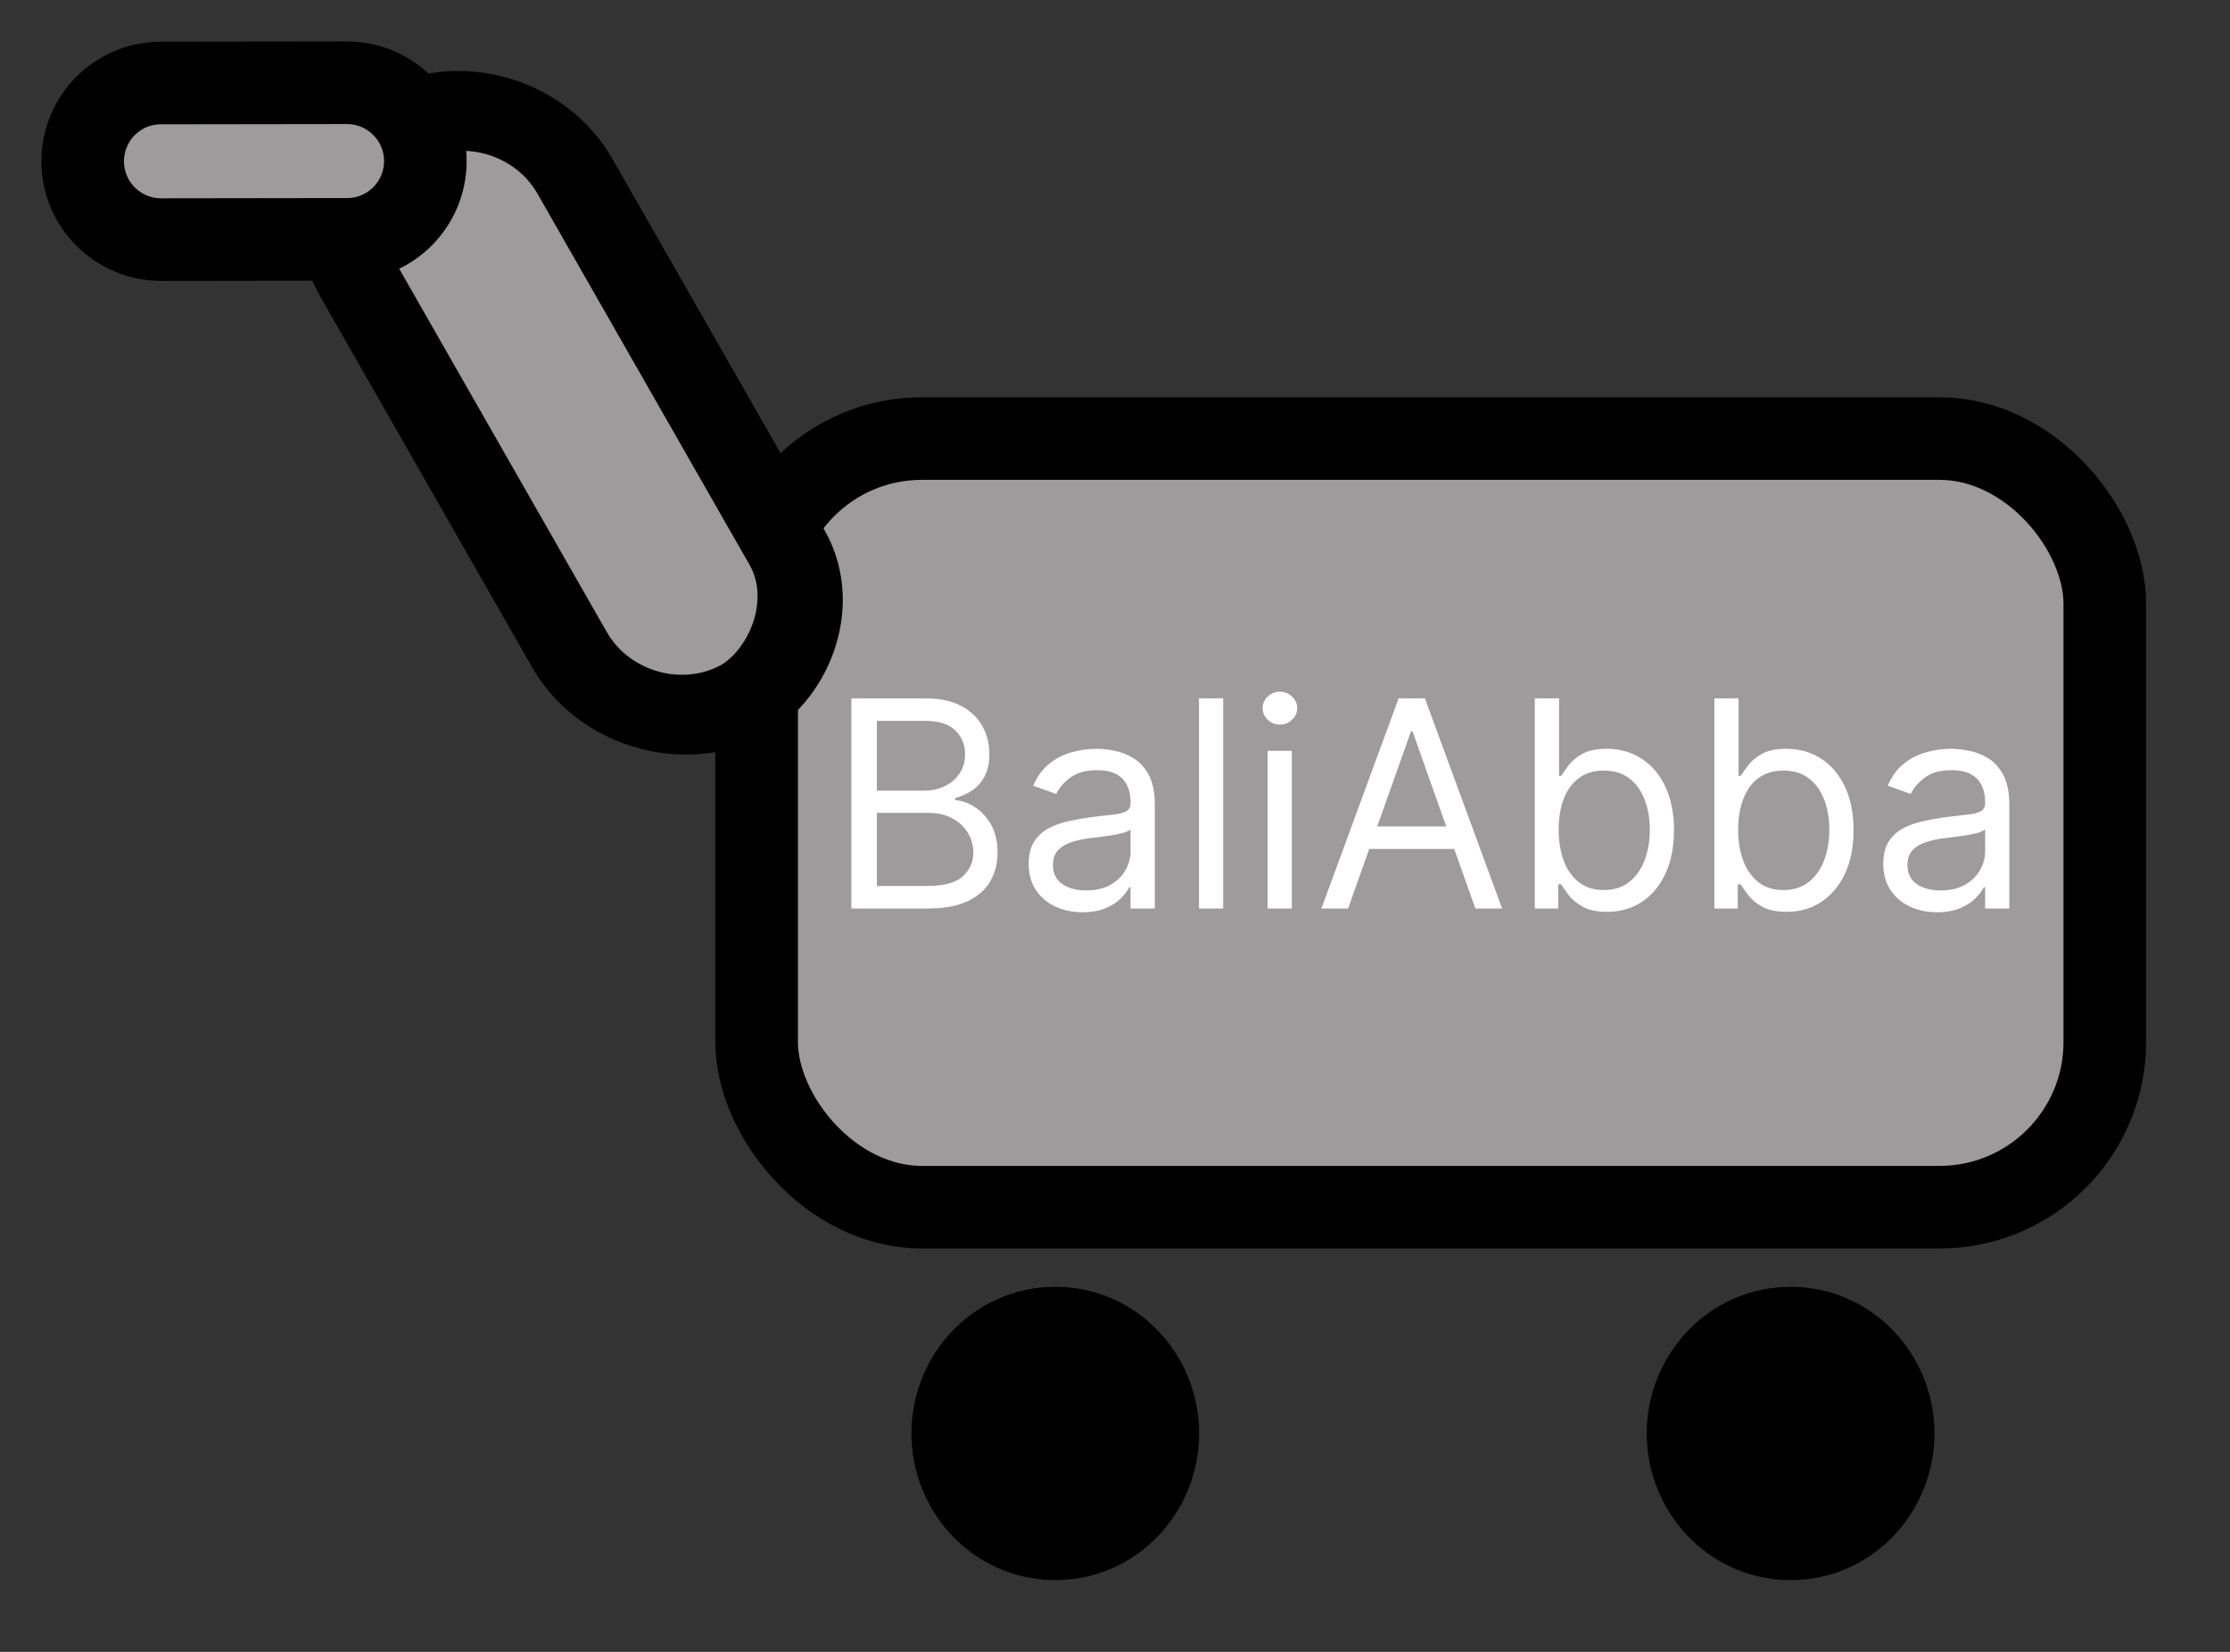 <svg width="27" height="20" viewBox="0 0 27 20" fill="none" xmlns="http://www.w3.org/2000/svg">
<rect x="0" y="0" width="27" height="20" fill="#333333" stroke="none"/>
<rect x="9.161" y="5.31" width="16.323" height="9.306" rx="2" fill="#9D9B9B" stroke="black"/>
<rect width="8.091" height="2.911" rx="1.455" transform="matrix(-0.496 -0.868 0.905 -0.425 7.616 9.128)" fill="#9D9B9B" stroke="black"/>
<path d="M5.15 1.949C5.15 2.473 4.727 2.898 4.203 2.898L1.951 2.901C1.427 2.901 1.002 2.477 1.001 1.954V1.954C1.001 1.43 1.424 1.005 1.948 1.005L4.2 1.002C4.724 1.002 5.149 1.425 5.15 1.949V1.949Z" fill="#9D9B9B" stroke="black"/>
<path d="M12.777 18.631C13.484 18.631 14.019 18.039 14.019 17.355C14.019 16.672 13.484 16.08 12.777 16.08C12.071 16.08 11.535 16.672 11.535 17.355C11.535 18.039 12.071 18.631 12.777 18.631Z" fill="black" stroke="black"/>
<path d="M21.68 18.631C22.387 18.631 22.922 18.039 22.922 17.355C22.922 16.672 22.387 16.08 21.68 16.08C20.974 16.08 20.438 16.672 20.438 17.355C20.438 18.039 20.974 18.631 21.68 18.631Z" fill="black" stroke="black"/>
<path d="M10.308 11V8.455H11.198C11.376 8.455 11.522 8.485 11.637 8.547C11.752 8.607 11.838 8.689 11.894 8.791C11.95 8.893 11.979 9.006 11.979 9.131C11.979 9.24 11.959 9.33 11.92 9.402C11.882 9.473 11.832 9.529 11.769 9.571C11.707 9.612 11.639 9.643 11.566 9.663V9.688C11.644 9.692 11.722 9.72 11.801 9.77C11.88 9.819 11.945 9.891 11.999 9.983C12.052 10.076 12.078 10.19 12.078 10.324C12.078 10.451 12.049 10.566 11.991 10.668C11.933 10.77 11.842 10.851 11.716 10.911C11.591 10.97 11.428 11 11.228 11H10.308ZM10.617 10.727H11.228C11.429 10.727 11.572 10.688 11.657 10.61C11.742 10.531 11.785 10.436 11.785 10.324C11.785 10.238 11.763 10.158 11.719 10.085C11.675 10.011 11.613 9.953 11.531 9.909C11.45 9.864 11.354 9.842 11.243 9.842H10.617V10.727ZM10.617 9.573H11.188C11.281 9.573 11.365 9.555 11.439 9.518C11.515 9.482 11.574 9.431 11.618 9.364C11.663 9.298 11.685 9.22 11.685 9.131C11.685 9.019 11.646 8.924 11.569 8.846C11.491 8.767 11.367 8.728 11.198 8.728H10.617V9.573ZM13.107 11.045C12.986 11.045 12.876 11.022 12.777 10.976C12.679 10.93 12.6 10.863 12.542 10.776C12.484 10.688 12.455 10.582 12.455 10.458C12.455 10.349 12.477 10.26 12.52 10.192C12.563 10.123 12.621 10.069 12.693 10.03C12.765 9.992 12.844 9.963 12.931 9.944C13.019 9.924 13.107 9.908 13.196 9.896C13.312 9.881 13.406 9.87 13.478 9.863C13.551 9.854 13.604 9.841 13.637 9.822C13.671 9.803 13.688 9.77 13.688 9.722V9.712C13.688 9.59 13.655 9.494 13.588 9.426C13.521 9.359 13.421 9.325 13.286 9.325C13.146 9.325 13.036 9.355 12.956 9.417C12.877 9.478 12.821 9.543 12.788 9.613L12.51 9.513C12.56 9.397 12.626 9.307 12.709 9.243C12.793 9.177 12.884 9.132 12.982 9.106C13.082 9.079 13.18 9.066 13.276 9.066C13.337 9.066 13.407 9.074 13.487 9.088C13.567 9.103 13.645 9.132 13.719 9.177C13.795 9.221 13.857 9.289 13.907 9.379C13.957 9.47 13.982 9.591 13.982 9.742V11H13.688V10.742H13.673C13.653 10.783 13.62 10.827 13.574 10.874C13.528 10.922 13.466 10.962 13.389 10.995C13.312 11.028 13.218 11.045 13.107 11.045ZM13.151 10.781C13.267 10.781 13.365 10.758 13.445 10.713C13.525 10.667 13.586 10.608 13.626 10.536C13.668 10.464 13.688 10.389 13.688 10.309V10.04C13.676 10.055 13.649 10.069 13.606 10.082C13.565 10.093 13.517 10.104 13.462 10.113C13.408 10.121 13.356 10.128 13.304 10.135C13.254 10.141 13.213 10.146 13.181 10.15C13.105 10.16 13.034 10.176 12.967 10.198C12.902 10.22 12.849 10.253 12.808 10.296C12.769 10.34 12.749 10.398 12.749 10.473C12.749 10.575 12.786 10.652 12.862 10.704C12.938 10.756 13.034 10.781 13.151 10.781ZM14.81 8.455V11H14.517V8.455H14.81ZM15.348 11V9.091H15.641V11H15.348ZM15.497 8.773C15.44 8.773 15.39 8.753 15.349 8.714C15.308 8.675 15.288 8.629 15.288 8.574C15.288 8.519 15.308 8.472 15.349 8.433C15.39 8.394 15.44 8.375 15.497 8.375C15.554 8.375 15.603 8.394 15.643 8.433C15.685 8.472 15.706 8.519 15.706 8.574C15.706 8.629 15.685 8.675 15.643 8.714C15.603 8.753 15.554 8.773 15.497 8.773ZM16.322 11H15.999L16.934 8.455H17.252L18.187 11H17.863L17.103 8.857H17.083L16.322 11ZM16.442 10.006H17.744V10.279H16.442V10.006ZM18.583 11V8.455H18.877V9.394H18.901C18.923 9.361 18.953 9.319 18.991 9.267C19.03 9.215 19.085 9.169 19.157 9.128C19.23 9.087 19.329 9.066 19.453 9.066C19.614 9.066 19.756 9.106 19.878 9.187C20.001 9.267 20.097 9.381 20.165 9.528C20.234 9.676 20.268 9.85 20.268 10.05C20.268 10.253 20.234 10.428 20.165 10.576C20.097 10.724 20.001 10.838 19.88 10.919C19.758 11 19.617 11.04 19.458 11.04C19.335 11.04 19.237 11.02 19.164 10.979C19.09 10.937 19.033 10.891 18.993 10.838C18.953 10.785 18.923 10.742 18.901 10.707H18.866V11H18.583ZM18.872 10.046C18.872 10.19 18.893 10.317 18.935 10.427C18.977 10.536 19.039 10.622 19.12 10.684C19.201 10.746 19.301 10.776 19.418 10.776C19.541 10.776 19.643 10.744 19.725 10.679C19.808 10.614 19.87 10.526 19.912 10.416C19.954 10.305 19.975 10.181 19.975 10.046C19.975 9.911 19.954 9.79 19.913 9.683C19.872 9.574 19.811 9.488 19.728 9.425C19.646 9.361 19.543 9.33 19.418 9.33C19.299 9.33 19.199 9.36 19.118 9.42C19.036 9.48 18.975 9.564 18.934 9.671C18.892 9.778 18.872 9.903 18.872 10.046ZM20.757 11V8.455H21.05V9.394H21.075C21.097 9.361 21.127 9.319 21.165 9.267C21.204 9.215 21.259 9.169 21.331 9.128C21.404 9.087 21.503 9.066 21.627 9.066C21.788 9.066 21.929 9.106 22.052 9.187C22.175 9.267 22.27 9.381 22.339 9.528C22.408 9.676 22.442 9.85 22.442 10.05C22.442 10.253 22.408 10.428 22.339 10.576C22.27 10.724 22.175 10.838 22.053 10.919C21.931 11 21.791 11.04 21.632 11.04C21.509 11.04 21.411 11.02 21.337 10.979C21.264 10.937 21.207 10.891 21.167 10.838C21.127 10.785 21.097 10.742 21.075 10.707H21.04V11H20.757ZM21.045 10.046C21.045 10.19 21.067 10.317 21.109 10.427C21.151 10.536 21.213 10.622 21.294 10.684C21.375 10.746 21.474 10.776 21.592 10.776C21.715 10.776 21.817 10.744 21.899 10.679C21.982 10.614 22.044 10.526 22.086 10.416C22.128 10.305 22.149 10.181 22.149 10.046C22.149 9.911 22.128 9.79 22.087 9.683C22.046 9.574 21.985 9.488 21.902 9.425C21.82 9.361 21.716 9.33 21.592 9.33C21.473 9.33 21.373 9.36 21.291 9.42C21.21 9.48 21.149 9.564 21.108 9.671C21.066 9.778 21.045 9.903 21.045 10.046ZM23.453 11.045C23.332 11.045 23.222 11.022 23.123 10.976C23.025 10.93 22.947 10.863 22.889 10.776C22.831 10.688 22.802 10.582 22.802 10.458C22.802 10.349 22.823 10.26 22.866 10.192C22.909 10.123 22.967 10.069 23.039 10.03C23.111 9.992 23.191 9.963 23.278 9.944C23.365 9.924 23.454 9.908 23.542 9.896C23.658 9.881 23.752 9.87 23.824 9.863C23.897 9.854 23.95 9.841 23.983 9.822C24.017 9.803 24.035 9.77 24.035 9.722V9.712C24.035 9.59 24.001 9.494 23.934 9.426C23.867 9.359 23.767 9.325 23.632 9.325C23.492 9.325 23.382 9.355 23.302 9.417C23.223 9.478 23.167 9.543 23.135 9.613L22.856 9.513C22.906 9.397 22.972 9.307 23.055 9.243C23.139 9.177 23.23 9.132 23.328 9.106C23.428 9.079 23.526 9.066 23.622 9.066C23.683 9.066 23.754 9.074 23.833 9.088C23.913 9.103 23.991 9.132 24.066 9.177C24.141 9.221 24.203 9.289 24.253 9.379C24.303 9.47 24.328 9.591 24.328 9.742V11H24.035V10.742H24.02C24 10.783 23.966 10.827 23.92 10.874C23.874 10.922 23.812 10.962 23.735 10.995C23.658 11.028 23.564 11.045 23.453 11.045ZM23.498 10.781C23.614 10.781 23.711 10.758 23.791 10.713C23.871 10.667 23.932 10.608 23.972 10.536C24.014 10.464 24.035 10.389 24.035 10.309V10.04C24.022 10.055 23.995 10.069 23.953 10.082C23.911 10.093 23.863 10.104 23.808 10.113C23.754 10.121 23.702 10.128 23.65 10.135C23.6 10.141 23.559 10.146 23.527 10.15C23.451 10.16 23.38 10.176 23.314 10.198C23.248 10.22 23.195 10.253 23.154 10.296C23.115 10.34 23.095 10.398 23.095 10.473C23.095 10.575 23.133 10.652 23.208 10.704C23.284 10.756 23.381 10.781 23.498 10.781Z" fill="white"/>
</svg>
